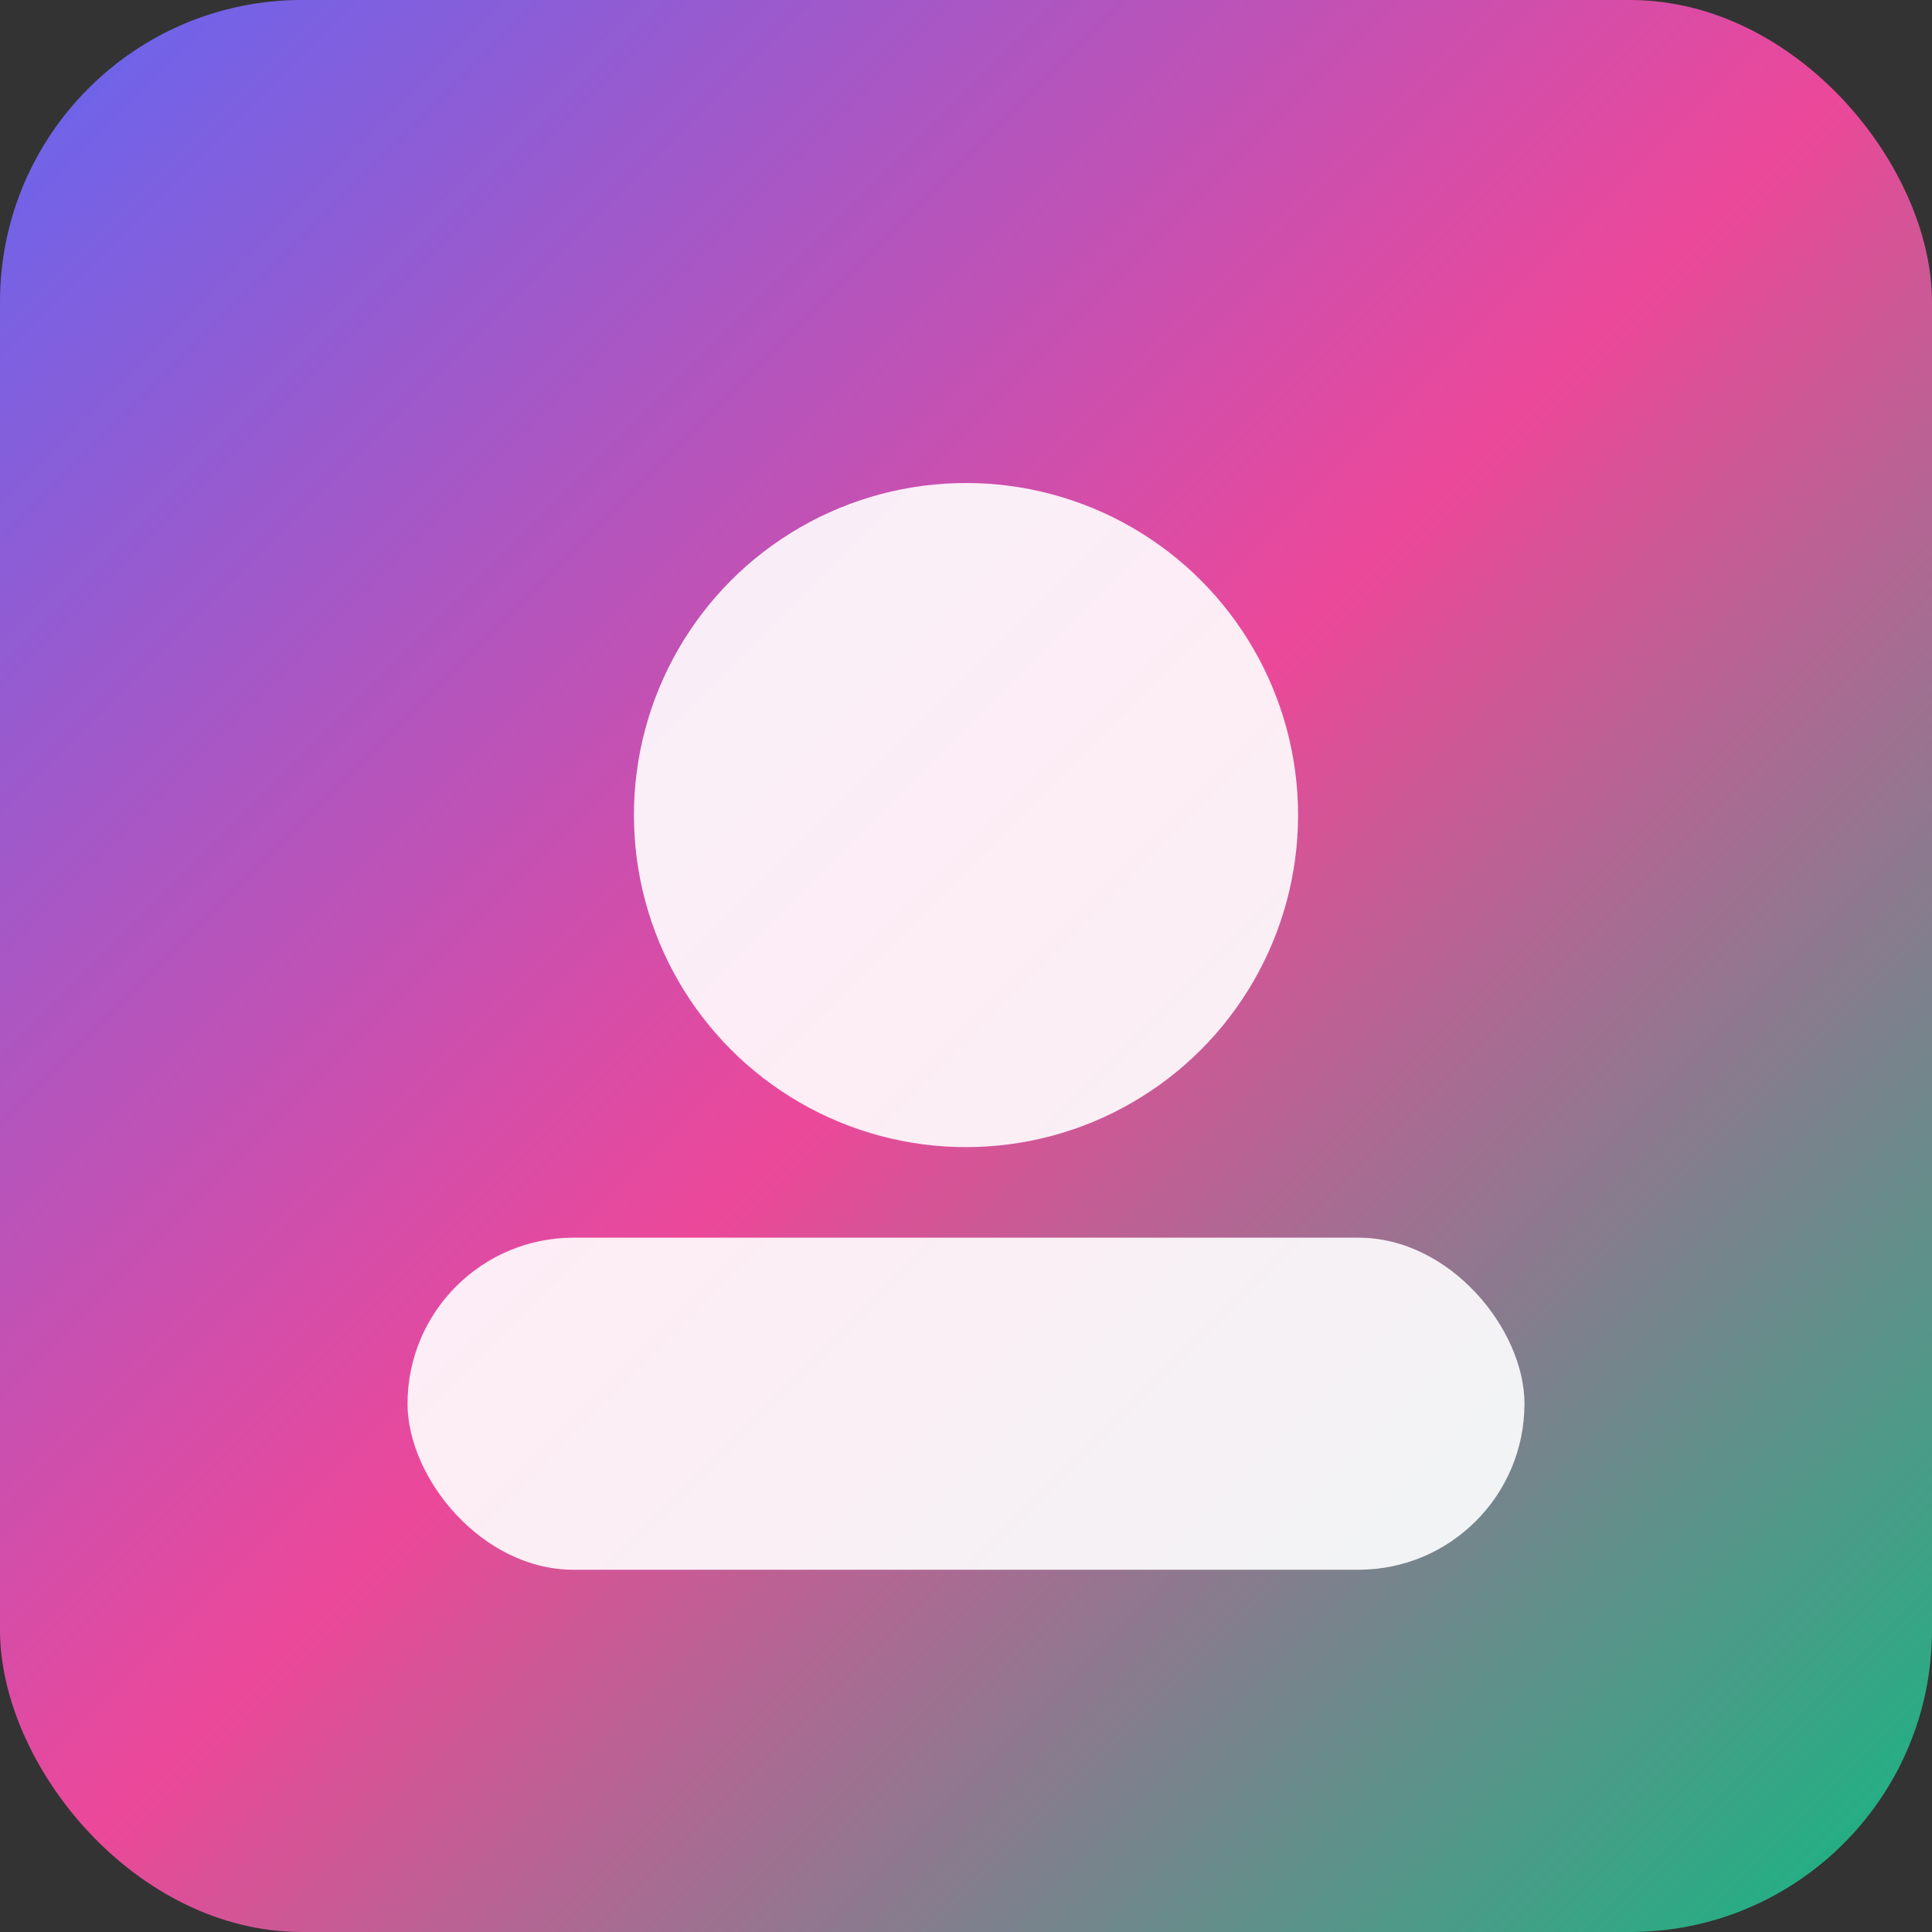 
<svg xmlns="http://www.w3.org/2000/svg" width="256" height="256" viewBox="0 0 256 256">
  <rect x="0" y="0" width="256" height="256" fill="#333333" stroke="none"/>
  <defs>
    <linearGradient id="g" x1="0" y1="0" x2="1" y2="1">
      <stop offset="0%" stop-color="#6366f1"/>
      <stop offset="50%" stop-color="#ec4899"/>
      <stop offset="100%" stop-color="#10b981"/>
    </linearGradient>
  </defs>
  <rect width="256" height="256" rx="40" fill="url(#g)"/>
  <circle cx="128" cy="108" r="44" fill="white" fill-opacity="0.9"/>
  <rect x="54" y="164" width="148" height="44" rx="22" fill="white" fill-opacity="0.9"/>
</svg>
